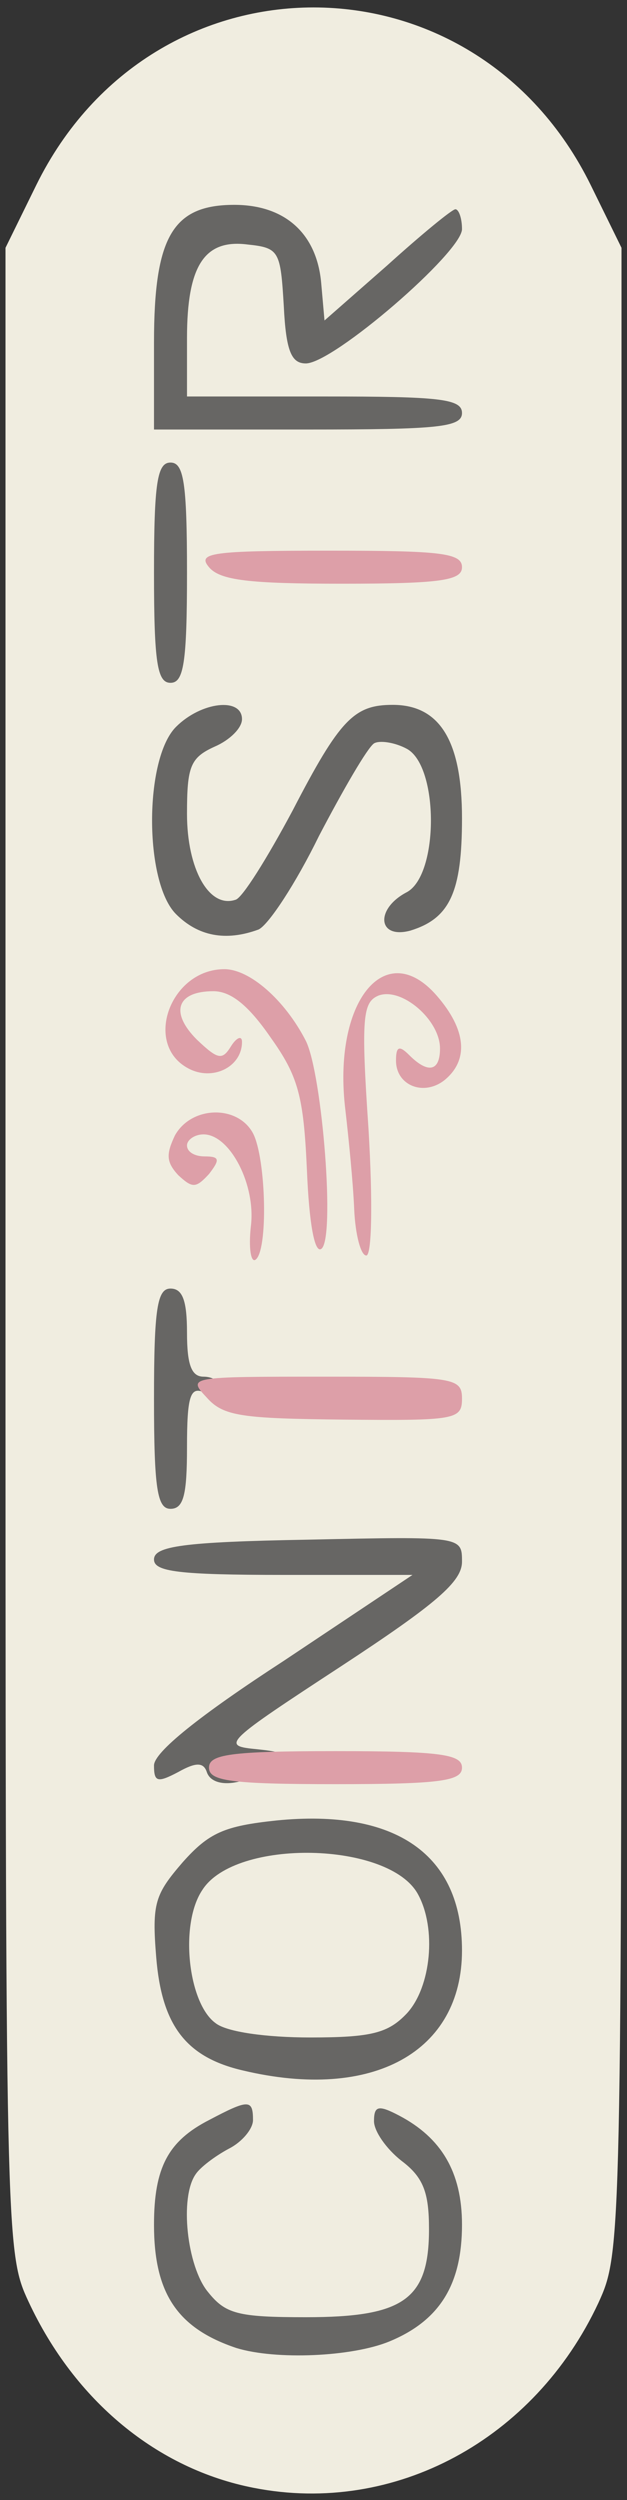 <?xml version="1.0" encoding="utf-8"?>
<!DOCTYPE svg PUBLIC "-//W3C//DTD SVG 1.0//EN" "http://www.w3.org/TR/2001/REC-SVG-20010904/DTD/svg10.dtd">
<svg version="1.0" xmlns="http://www.w3.org/2000/svg" width="57px" height="227px" viewBox="0 0 57 227" preserveAspectRatio="xMidYMid meet">
 <rect x="0" y="0" width="57" height="227" fill="#333333" stroke="none"/>
 <g fill="#f0ede0">
  <path d="M23.1 225.9 c-8.8 -1.7 -16.3 -7.9 -20.5 -16.9 -2.1 -4.5 -2.1 -5.3 -2.1 -95.5 l0 -91 2.8 -5.7 c10.6 -21.5 39.8 -21.5 50.4 0 l2.8 5.7 0 91 c0 90.4 0 91 -2.1 95.6 -5.8 12.4 -18.5 19.3 -31.3 16.8z"/>
 </g>
 <g fill="#676664">
  <path d="M21.5 213.2 c-5.4 -1.8 -7.5 -5 -7.5 -11.2 0 -5.2 1.3 -7.6 5 -9.5 3.6 -1.9 4 -1.9 4 0 0 0.8 -1 2 -2.2 2.6 -1.3 0.7 -2.6 1.7 -3 2.3 -1.5 2.1 -0.8 8.4 1.1 10.7 1.6 2 2.7 2.3 8.9 2.3 8.9 0 11.2 -1.6 11.2 -8 0 -3.3 -0.5 -4.7 -2.5 -6.2 -1.4 -1.1 -2.5 -2.7 -2.5 -3.6 0 -1.4 0.4 -1.5 2.3 -0.5 3.8 2 5.7 5.1 5.7 9.9 0 5.4 -2 8.7 -6.6 10.6 -3.4 1.4 -10.3 1.7 -13.9 0.6z"/>
  <path d="M22.1 188 c-5.2 -1.2 -7.4 -4.1 -7.9 -10.3 -0.4 -4.9 -0.1 -5.7 2.4 -8.6 2.4 -2.7 3.8 -3.3 8.5 -3.8 10.9 -1.1 16.9 3.1 16.9 11.8 0 9.2 -8.1 13.7 -19.9 10.9z m14.9 -5.2 c2.2 -2.4 2.7 -7.7 1 -10.8 -2.6 -4.8 -16.6 -5.1 -19.6 -0.4 -2.1 3.1 -1.3 10.3 1.2 12.1 1 0.8 4.6 1.3 8.6 1.3 5.6 0 7.1 -0.4 8.8 -2.2z"/>
  <path d="M14 160.3 c0 -1.2 4.1 -4.5 11.8 -9.5 l11.7 -7.8 -11.7 0 c-9.6 0 -11.8 -0.3 -11.8 -1.4 0 -1.2 2.6 -1.6 14 -1.8 14 -0.3 14 -0.3 14 2 0 1.8 -2.3 3.8 -11 9.5 -10.4 6.8 -10.9 7.2 -7.9 7.5 2.9 0.3 3 0.4 1.2 1.7 -2.2 1.7 -5 1.9 -5.5 0.4 -0.3 -0.9 -1 -0.9 -2.6 0 -1.9 1 -2.2 0.9 -2.2 -0.6z"/>
  <path d="M14 127 c0 -8.2 0.3 -10 1.5 -10 1.1 0 1.5 1.1 1.5 4 0 2.9 0.4 4 1.5 4 0.8 0 1.5 0.4 1.5 1 0 0.5 -0.7 0.7 -1.5 0.4 -1.2 -0.5 -1.5 0.4 -1.5 5 0 4.3 -0.3 5.6 -1.5 5.6 -1.2 0 -1.5 -1.8 -1.5 -10z"/>
  <path d="M16 83 c-2.9 -2.9 -2.9 -14.1 0 -17 2.3 -2.3 6 -2.7 6 -0.7 0 0.8 -1.1 1.9 -2.5 2.5 -2.2 1 -2.5 1.8 -2.5 6.1 0 5 2 8.6 4.4 7.8 0.6 -0.1 2.9 -3.8 5.2 -8.1 4.3 -8.3 5.6 -9.6 9.1 -9.6 4.3 0 6.3 3.3 6.3 10.3 0 6.7 -1.1 9.1 -4.7 10.2 -3 0.8 -3.2 -2 -0.3 -3.5 2.9 -1.6 2.9 -11.4 0 -13 -1.1 -0.6 -2.5 -0.8 -3 -0.5 -0.6 0.4 -2.8 4.2 -5 8.4 -2.1 4.3 -4.6 8.1 -5.5 8.5 -3 1.1 -5.5 0.6 -7.5 -1.4z"/>
  <path d="M14 52 c0 -8.2 0.3 -10 1.5 -10 1.2 0 1.5 1.8 1.5 10 0 8.2 -0.3 10 -1.5 10 -1.2 0 -1.5 -1.8 -1.5 -10z"/>
  <path d="M14 31.1 c0 -9.6 1.7 -12.5 7.3 -12.5 4.6 0 7.5 2.6 7.9 7.1 l0.3 3.4 5.7 -5 c3.1 -2.8 5.9 -5.1 6.2 -5.1 0.3 0 0.6 0.8 0.6 1.8 0 2.1 -11.7 12.2 -14.2 12.2 -1.3 0 -1.8 -1.1 -2 -5.2 -0.3 -5 -0.4 -5.3 -3.3 -5.6 -3.9 -0.5 -5.5 1.9 -5.5 8.5 l0 5.3 12.5 0 c10.4 0 12.5 0.2 12.5 1.5 0 1.3 -2.2 1.5 -14 1.5 l-14 0 0 -7.9z"/>
 </g>
 <g fill="#dd9fa8">
  <path d="M19 160.5 c0 -1.2 1.9 -1.5 11.5 -1.5 9.6 0 11.5 0.3 11.5 1.5 0 1.2 -1.9 1.5 -11.5 1.5 -9.6 0 -11.5 -0.3 -11.5 -1.5z"/>
  <path d="M18.8 126.9 c-1.8 -1.9 -1.6 -1.9 10.7 -1.9 11.8 0 12.5 0.1 12.5 2 0 1.9 -0.6 2 -10.7 1.9 -9.3 -0.1 -11 -0.3 -12.5 -2z"/>
  <path d="M22.8 111.4 c0.5 -3.8 -1.9 -8.4 -4.3 -8.4 -0.8 0 -1.5 0.5 -1.5 1 0 0.6 0.7 1 1.6 1 1.4 0 1.4 0.3 0.4 1.6 -1.2 1.3 -1.5 1.3 -2.8 0.1 -1.1 -1.2 -1.1 -1.9 -0.3 -3.6 1.5 -2.7 5.7 -2.8 7.1 -0.2 1.2 2.3 1.4 10.8 0.2 11.5 -0.4 0.2 -0.6 -1.1 -0.4 -3z"/>
  <path d="M27.9 106.2 c-0.3 -6.7 -0.8 -8.5 -3.3 -12 -2 -2.9 -3.6 -4.2 -5.2 -4.2 -3.3 0 -4 1.9 -1.5 4.4 1.9 1.8 2.3 1.9 3.1 0.6 0.5 -0.8 1 -1 1 -0.4 0 2.3 -2.7 3.6 -4.9 2.4 -4.1 -2.2 -1.6 -9 3.3 -9 2.3 0 5.5 2.8 7.4 6.5 1.5 3 2.7 18.1 1.4 18.9 -0.6 0.4 -1.1 -2.3 -1.3 -7.2z"/>
  <path d="M32.2 109.8 c-0.1 -2.4 -0.5 -6.4 -0.8 -9 -1.2 -9.8 3.6 -15.8 8.3 -10.4 2.7 3.1 2.9 5.8 0.8 7.6 -1.9 1.6 -4.5 0.6 -4.5 -1.7 0 -1.3 0.3 -1.4 1.2 -0.5 1.7 1.7 2.8 1.5 2.8 -0.6 0 -2.6 -3.5 -5.6 -5.6 -4.8 -1.4 0.6 -1.6 1.9 -0.9 12.1 0.4 6.7 0.3 11.5 -0.2 11.5 -0.5 0 -1 -1.9 -1.1 -4.2z"/>
  <path d="M19 51.5 c-1.1 -1.3 0.2 -1.5 10.9 -1.5 10.1 0 12.1 0.2 12.1 1.5 0 1.2 -1.9 1.5 -10.9 1.5 -8.4 0 -11.1 -0.3 -12.1 -1.5z"/>
 </g>
</svg>
